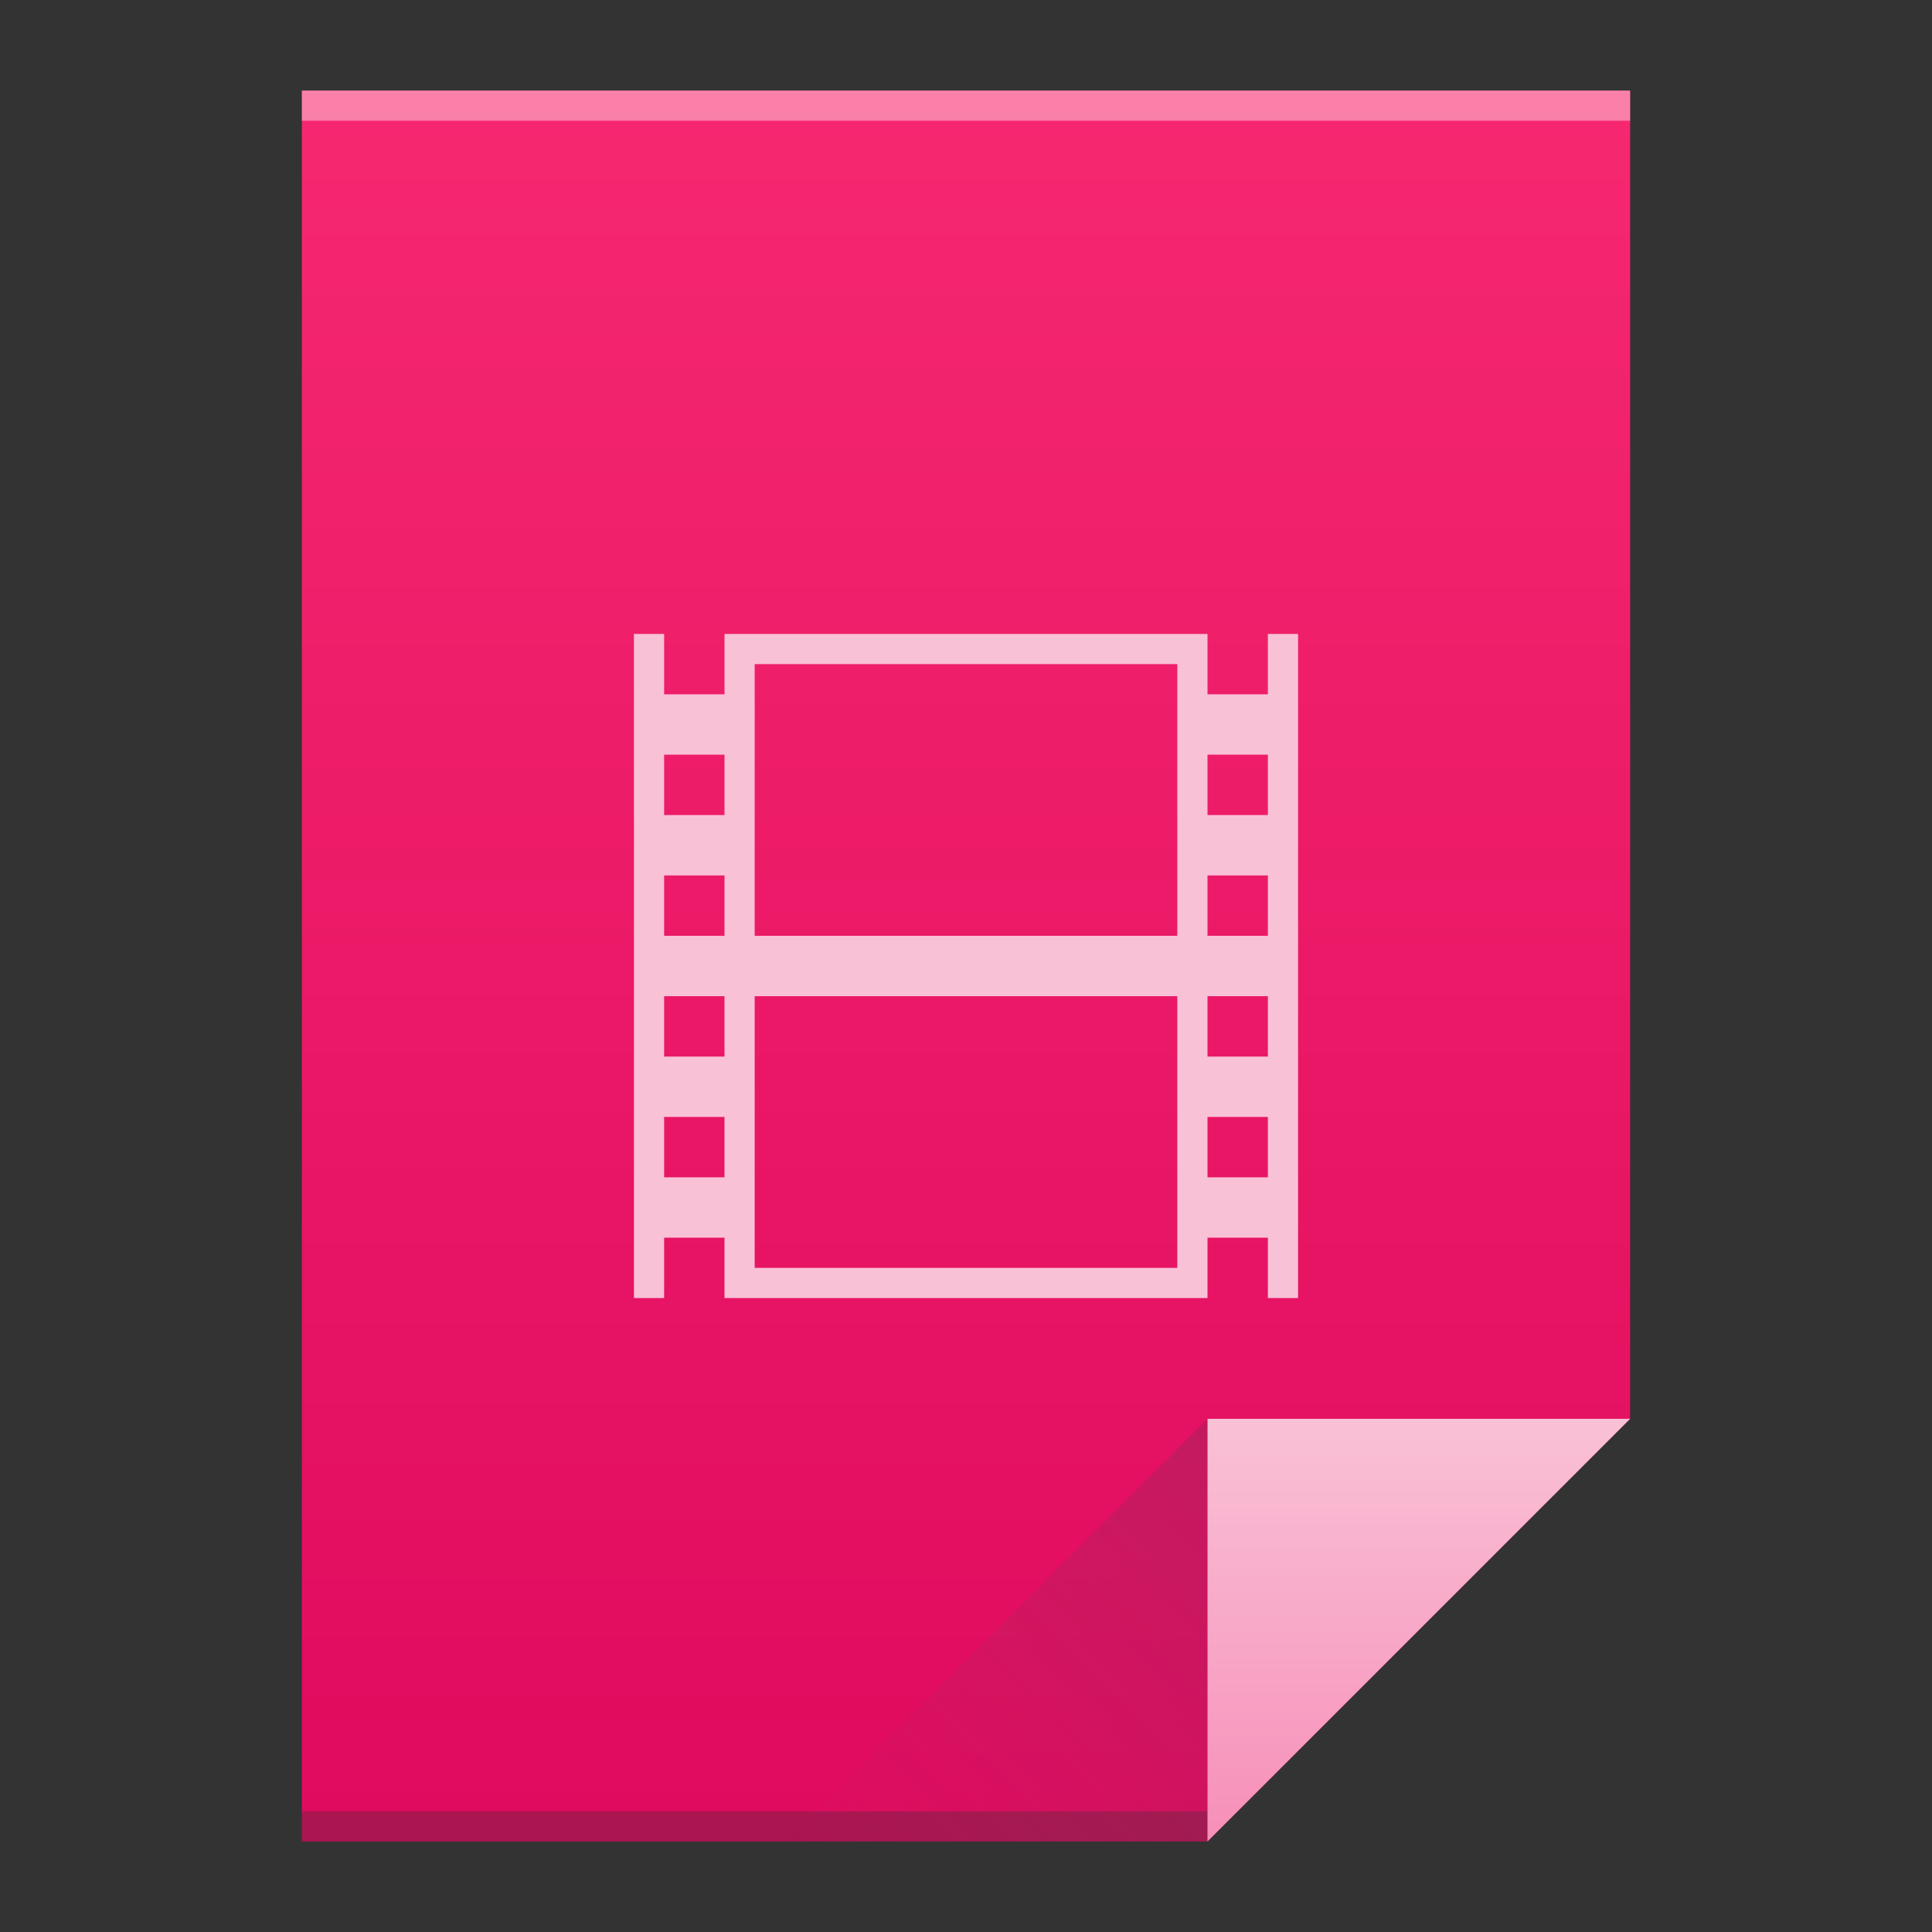 <?xml version="1.0" encoding="UTF-8" standalone="no"?>
<svg xmlns="http://www.w3.org/2000/svg" xmlns:xlink="http://www.w3.org/1999/xlink" viewBox="0 0 64 64" version="1.1" width="64" height="64">
 <rect x="0" y="0" width="64" height="64" fill="#333333" stroke="none"/>
 <defs>
  <linearGradient id="linearGradient4351">
   <stop style="stop-color:#f78fb9;stop-opacity:1" offset="0"/>
   <stop style="stop-color:#f9c1d6;stop-opacity:1" offset="1"/>
  </linearGradient>
  <linearGradient id="linearGradient4300">
   <stop style="stop-color:#e00a5e;stop-opacity:1" offset="0"/>
   <stop style="stop-color:#f62870;stop-opacity:1" offset="1"/>
  </linearGradient>
  <linearGradient xlink:href="#linearGradient4300" id="linearGradient4306" x1="32" y1="61" x2="32" y2="3" gradientUnits="userSpaceOnUse"/>
  <linearGradient gradientTransform="matrix(1,0,0,-1,-14,78)" xlink:href="#linearGradient4410" id="linearGradient4427" x1="54" y1="31" x2="40" y2="17" gradientUnits="userSpaceOnUse"/>
  <linearGradient id="linearGradient4410">
   <stop style="stop-color:#383e51;stop-opacity:1" offset="0"/>
   <stop style="stop-color:#655c6f;stop-opacity:0" offset="1"/>
  </linearGradient>
  <linearGradient xlink:href="#linearGradient4351" id="linearGradient4357" x1="47" y1="61" x2="47" y2="47" gradientUnits="userSpaceOnUse"/>
 </defs>
 <path style="fill:url(#linearGradient4306);fill-opacity:1;" d="M 10 3 L 10 61 L 40 61 L 54 47 L 54 17 L 54 3 L 40 3 L 10 3 z"/>
 <rect style="opacity:1;fill:#2e3132;fill-opacity:0.294;" width="30" height="1" x="10" y="60"/>
 <rect style="opacity:1;fill:#ffffff;fill-opacity:0.41;" width="44" height="1" x="10" y="3"/>
 <path style="fill:url(#linearGradient4357);fill-opacity:1;fill-rule:evenodd;" d="M 54,47 40,61 40,47 Z"/>
 <path d="M 26,61 40,47 40,61 Z" style="opacity:0.2;fill:url(#linearGradient4427);fill-opacity:1;fill-rule:evenodd;"/>
 <path style="opacity:1;fill:none;fill-opacity:1;" d="m -7,21 -12,4 0,13.545 L -15,37 -15,26 -7,24.285 -7,40.334 -19,39 l 12,4 6,-2 0,-18 -6,-2 z"/>
 <path style="opacity:1;fill:#f9c1d6;fill-opacity:1;" d="M 21 21 L 21 43 L 22 43 L 22 41 L 24 41 L 24 43 L 25 43 L 39 43 L 40 43 L 40 41 L 42 41 L 42 43 L 43 43 L 43 21 L 42 21 L 42 23 L 40 23 L 40 21 L 24 21 L 24 23 L 22 23 L 22 21 L 21 21 z M 25 22 L 39 22 L 39 31 L 25 31 L 25 22 z M 22 25 L 24 25 L 24 27 L 22 27 L 22 25 z M 40 25 L 42 25 L 42 27 L 40 27 L 40 25 z M 22 29 L 24 29 L 24 31 L 22 31 L 22 29 z M 40 29 L 42 29 L 42 31 L 40 31 L 40 29 z M 22 33 L 24 33 L 24 35 L 22 35 L 22 33 z M 25 33 L 39 33 L 39 42 L 25 42 L 25 33 z M 40 33 L 42 33 L 42 35 L 40 35 L 40 33 z M 22 37 L 24 37 L 24 39 L 22 39 L 22 37 z M 40 37 L 42 37 L 42 39 L 40 39 L 40 37 z"/>
</svg>
